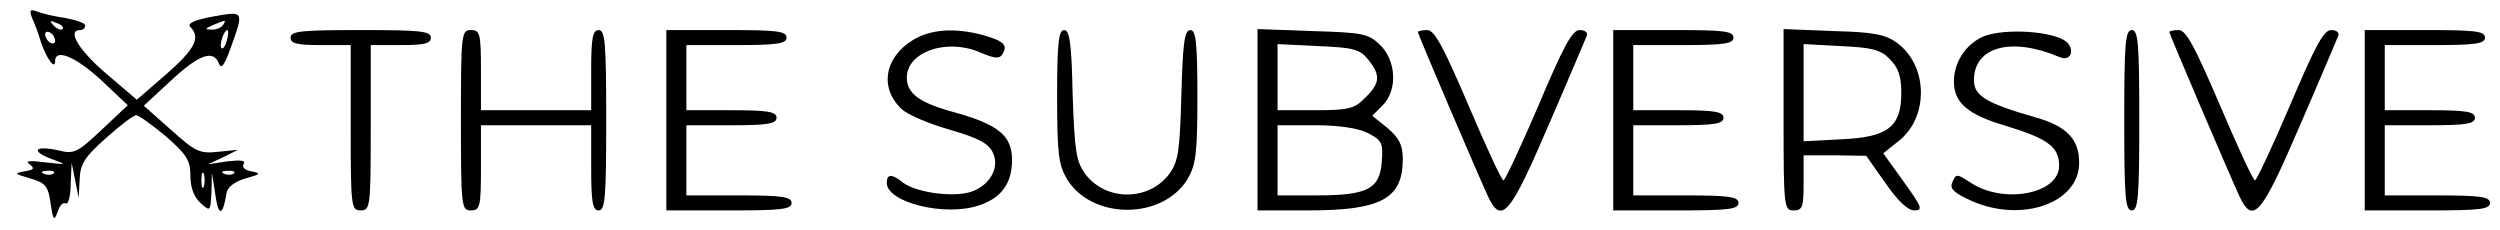 <?xml version="1.0" standalone="no"?>
<!DOCTYPE svg PUBLIC "-//W3C//DTD SVG 20010904//EN"
 "http://www.w3.org/TR/2001/REC-SVG-20010904/DTD/svg10.dtd">
<svg version="1.0" xmlns="http://www.w3.org/2000/svg"
 width="499pt" height="46pt" viewBox="0 0 499 46"
 preserveAspectRatio="xMidYMid meet">

<g transform="translate(0,46) scale(0.1,-0.1)"
fill="#000000" stroke="none">
<path d="M64 424 c5 -10 13 -32 18 -49 12 -34 28 -55 28 -37 0 26 41 9 92 -38
l53 -50 -52 -49 c-49 -46 -55 -49 -87 -41 -46 10 -56 -1 -14 -17 33 -12 33
-12 -12 -7 -31 4 -41 3 -31 -4 11 -8 9 -11 -10 -14 -22 -4 -20 -5 11 -14 31
-9 36 -15 41 -50 5 -34 7 -36 14 -17 4 13 11 20 16 17 5 -3 10 14 10 38 l2 43
7 -35 7 -35 2 37 c1 30 9 44 52 82 28 25 55 46 61 46 5 0 31 -19 59 -42 42
-37 49 -48 49 -79 0 -23 7 -42 20 -54 20 -18 20 -17 22 21 l1 39 7 -45 c6 -43
15 -41 22 4 2 13 16 23 38 30 30 8 32 10 12 14 -13 2 -19 8 -16 14 5 8 -5 9
-32 6 l-39 -6 30 14 30 15 -40 -4 c-36 -4 -45 0 -94 44 l-54 48 54 50 c56 52
85 63 96 34 5 -12 11 -3 24 33 26 73 26 72 -36 61 -38 -7 -52 -14 -45 -21 21
-21 9 -44 -48 -94 l-59 -51 -61 52 c-55 47 -79 87 -52 87 6 0 10 4 10 9 0 5
-18 11 -39 15 -22 3 -47 9 -57 13 -14 5 -16 3 -10 -13z m61 -22 c-3 -3 -11 0
-18 7 -9 10 -8 11 6 5 10 -3 15 -9 12 -12z m320 8 c-3 -5 -14 -10 -23 -9 -14
0 -13 2 3 9 27 11 27 11 20 0z m-335 -31 c0 -6 -4 -7 -10 -4 -5 3 -10 11 -10
16 0 6 5 7 10 4 6 -3 10 -11 10 -16z m343 1 c-3 -12 -8 -19 -11 -16 -5 6 5 36
12 36 2 0 2 -9 -1 -20z m-346 -266 c-3 -3 -12 -4 -19 -1 -8 3 -5 6 6 6 11 1
17 -2 13 -5z m300 -26 c-3 -7 -5 -2 -5 12 0 14 2 19 5 13 2 -7 2 -19 0 -25z
m60 26 c-3 -3 -12 -4 -19 -1 -8 3 -5 6 6 6 11 1 17 -2 13 -5z"/>
<path d="M580 385 c0 -12 13 -15 60 -15 l60 0 0 -165 c0 -158 1 -165 20 -165
19 0 20 7 20 165 l0 165 60 0 c47 0 60 3 60 15 0 13 -22 15 -140 15 -118 0
-140 -2 -140 -15z"/>
<path d="M920 220 c0 -173 1 -180 20 -180 18 0 20 7 20 85 l0 85 110 0 110 0
0 -85 c0 -69 3 -85 15 -85 13 0 15 27 15 180 0 153 -2 180 -15 180 -12 0 -15
-16 -15 -80 l0 -80 -110 0 -110 0 0 80 c0 73 -2 80 -20 80 -19 0 -20 -7 -20
-180z"/>
<path d="M1330 220 l0 -180 125 0 c104 0 125 2 125 15 0 12 -18 15 -105 15
l-105 0 0 70 0 70 90 0 c73 0 90 3 90 15 0 12 -17 15 -90 15 l-90 0 0 65 0 65
100 0 c82 0 100 3 100 15 0 13 -20 15 -120 15 l-120 0 0 -180z"/>
<path d="M1822 380 c-57 -35 -67 -96 -22 -138 12 -11 54 -29 96 -41 58 -17 77
-27 86 -46 15 -32 -10 -71 -52 -80 -38 -8 -102 2 -127 20 -23 19 -33 18 -33 0
0 -39 116 -68 184 -45 45 15 66 44 66 91 0 48 -27 70 -112 94 -72 19 -98 38
-98 70 0 51 78 79 145 51 30 -13 40 -14 46 -4 11 18 3 26 -39 38 -56 15 -104
12 -140 -10z"/>
<path d="M2110 268 c0 -116 3 -137 20 -166 50 -81 190 -81 240 0 17 29 20 50
20 166 0 107 -3 132 -14 132 -12 0 -15 -26 -18 -129 -3 -113 -6 -133 -24 -158
-41 -55 -127 -55 -168 0 -18 25 -21 45 -25 158 -2 102 -6 129 -17 129 -11 0
-14 -26 -14 -132z"/>
<path d="M2510 221 l0 -181 100 0 c147 0 190 23 190 103 0 27 -7 41 -30 61
l-31 25 21 21 c30 30 27 90 -6 121 -23 22 -35 24 -135 27 l-109 4 0 -181z
m221 120 c25 -31 24 -47 -6 -76 -21 -22 -33 -25 -100 -25 l-75 0 0 66 0 66 81
-4 c70 -3 83 -6 100 -27z m0 -147 c27 -14 30 -19 27 -57 -4 -54 -28 -67 -130
-67 l-78 0 0 70 0 70 75 0 c49 0 87 -6 106 -16z"/>
<path d="M2830 396 c0 -4 118 -280 140 -328 27 -57 44 -37 120 140 40 92 74
173 77 180 3 7 -3 12 -14 12 -15 0 -32 -32 -82 -150 -35 -82 -67 -150 -70
-150 -4 0 -35 68 -70 150 -50 117 -68 150 -82 150 -11 0 -19 -2 -19 -4z"/>
<path d="M3220 220 l0 -180 125 0 c104 0 125 2 125 15 0 12 -18 15 -105 15
l-105 0 0 70 0 70 90 0 c73 0 90 3 90 15 0 12 -17 15 -90 15 l-90 0 0 65 0 65
100 0 c82 0 100 3 100 15 0 13 -20 15 -120 15 l-120 0 0 -180z"/>
<path d="M3560 221 c0 -174 1 -181 20 -181 18 0 20 7 20 55 l0 55 63 0 62 -1
38 -54 c25 -36 45 -55 58 -55 18 0 15 7 -21 57 l-41 57 30 24 c61 47 60 150
-2 196 -23 17 -46 22 -128 24 l-99 4 0 -181z m212 121 c17 -17 23 -34 23 -67
0 -68 -26 -89 -120 -93 l-75 -4 0 97 0 97 75 -4 c61 -3 79 -7 97 -26z"/>
<path d="M3954 385 c-33 -17 -54 -51 -54 -88 0 -42 28 -66 103 -88 85 -26 107
-42 107 -80 0 -56 -110 -77 -176 -34 -29 19 -30 19 -38 -1 -4 -11 6 -20 37
-34 101 -46 217 -6 217 75 0 47 -24 73 -88 91 -98 28 -122 43 -122 74 0 67 75
87 171 46 26 -11 32 22 7 35 -36 19 -129 22 -164 4z"/>
<path d="M4240 220 c0 -153 2 -180 15 -180 13 0 15 27 15 180 0 153 -2 180
-15 180 -13 0 -15 -27 -15 -180z"/>
<path d="M4330 396 c0 -4 118 -280 140 -328 27 -57 44 -37 120 140 40 92 74
173 77 180 3 7 -3 12 -14 12 -15 0 -32 -32 -82 -150 -35 -82 -67 -150 -70
-150 -4 0 -35 68 -70 150 -50 117 -68 150 -82 150 -11 0 -19 -2 -19 -4z"/>
<path d="M4720 220 l0 -180 125 0 c104 0 125 2 125 15 0 12 -18 15 -105 15
l-105 0 0 70 0 70 90 0 c73 0 90 3 90 15 0 12 -17 15 -90 15 l-90 0 0 65 0 65
100 0 c82 0 100 3 100 15 0 13 -20 15 -120 15 l-120 0 0 -180z"/>
</g>
</svg>
